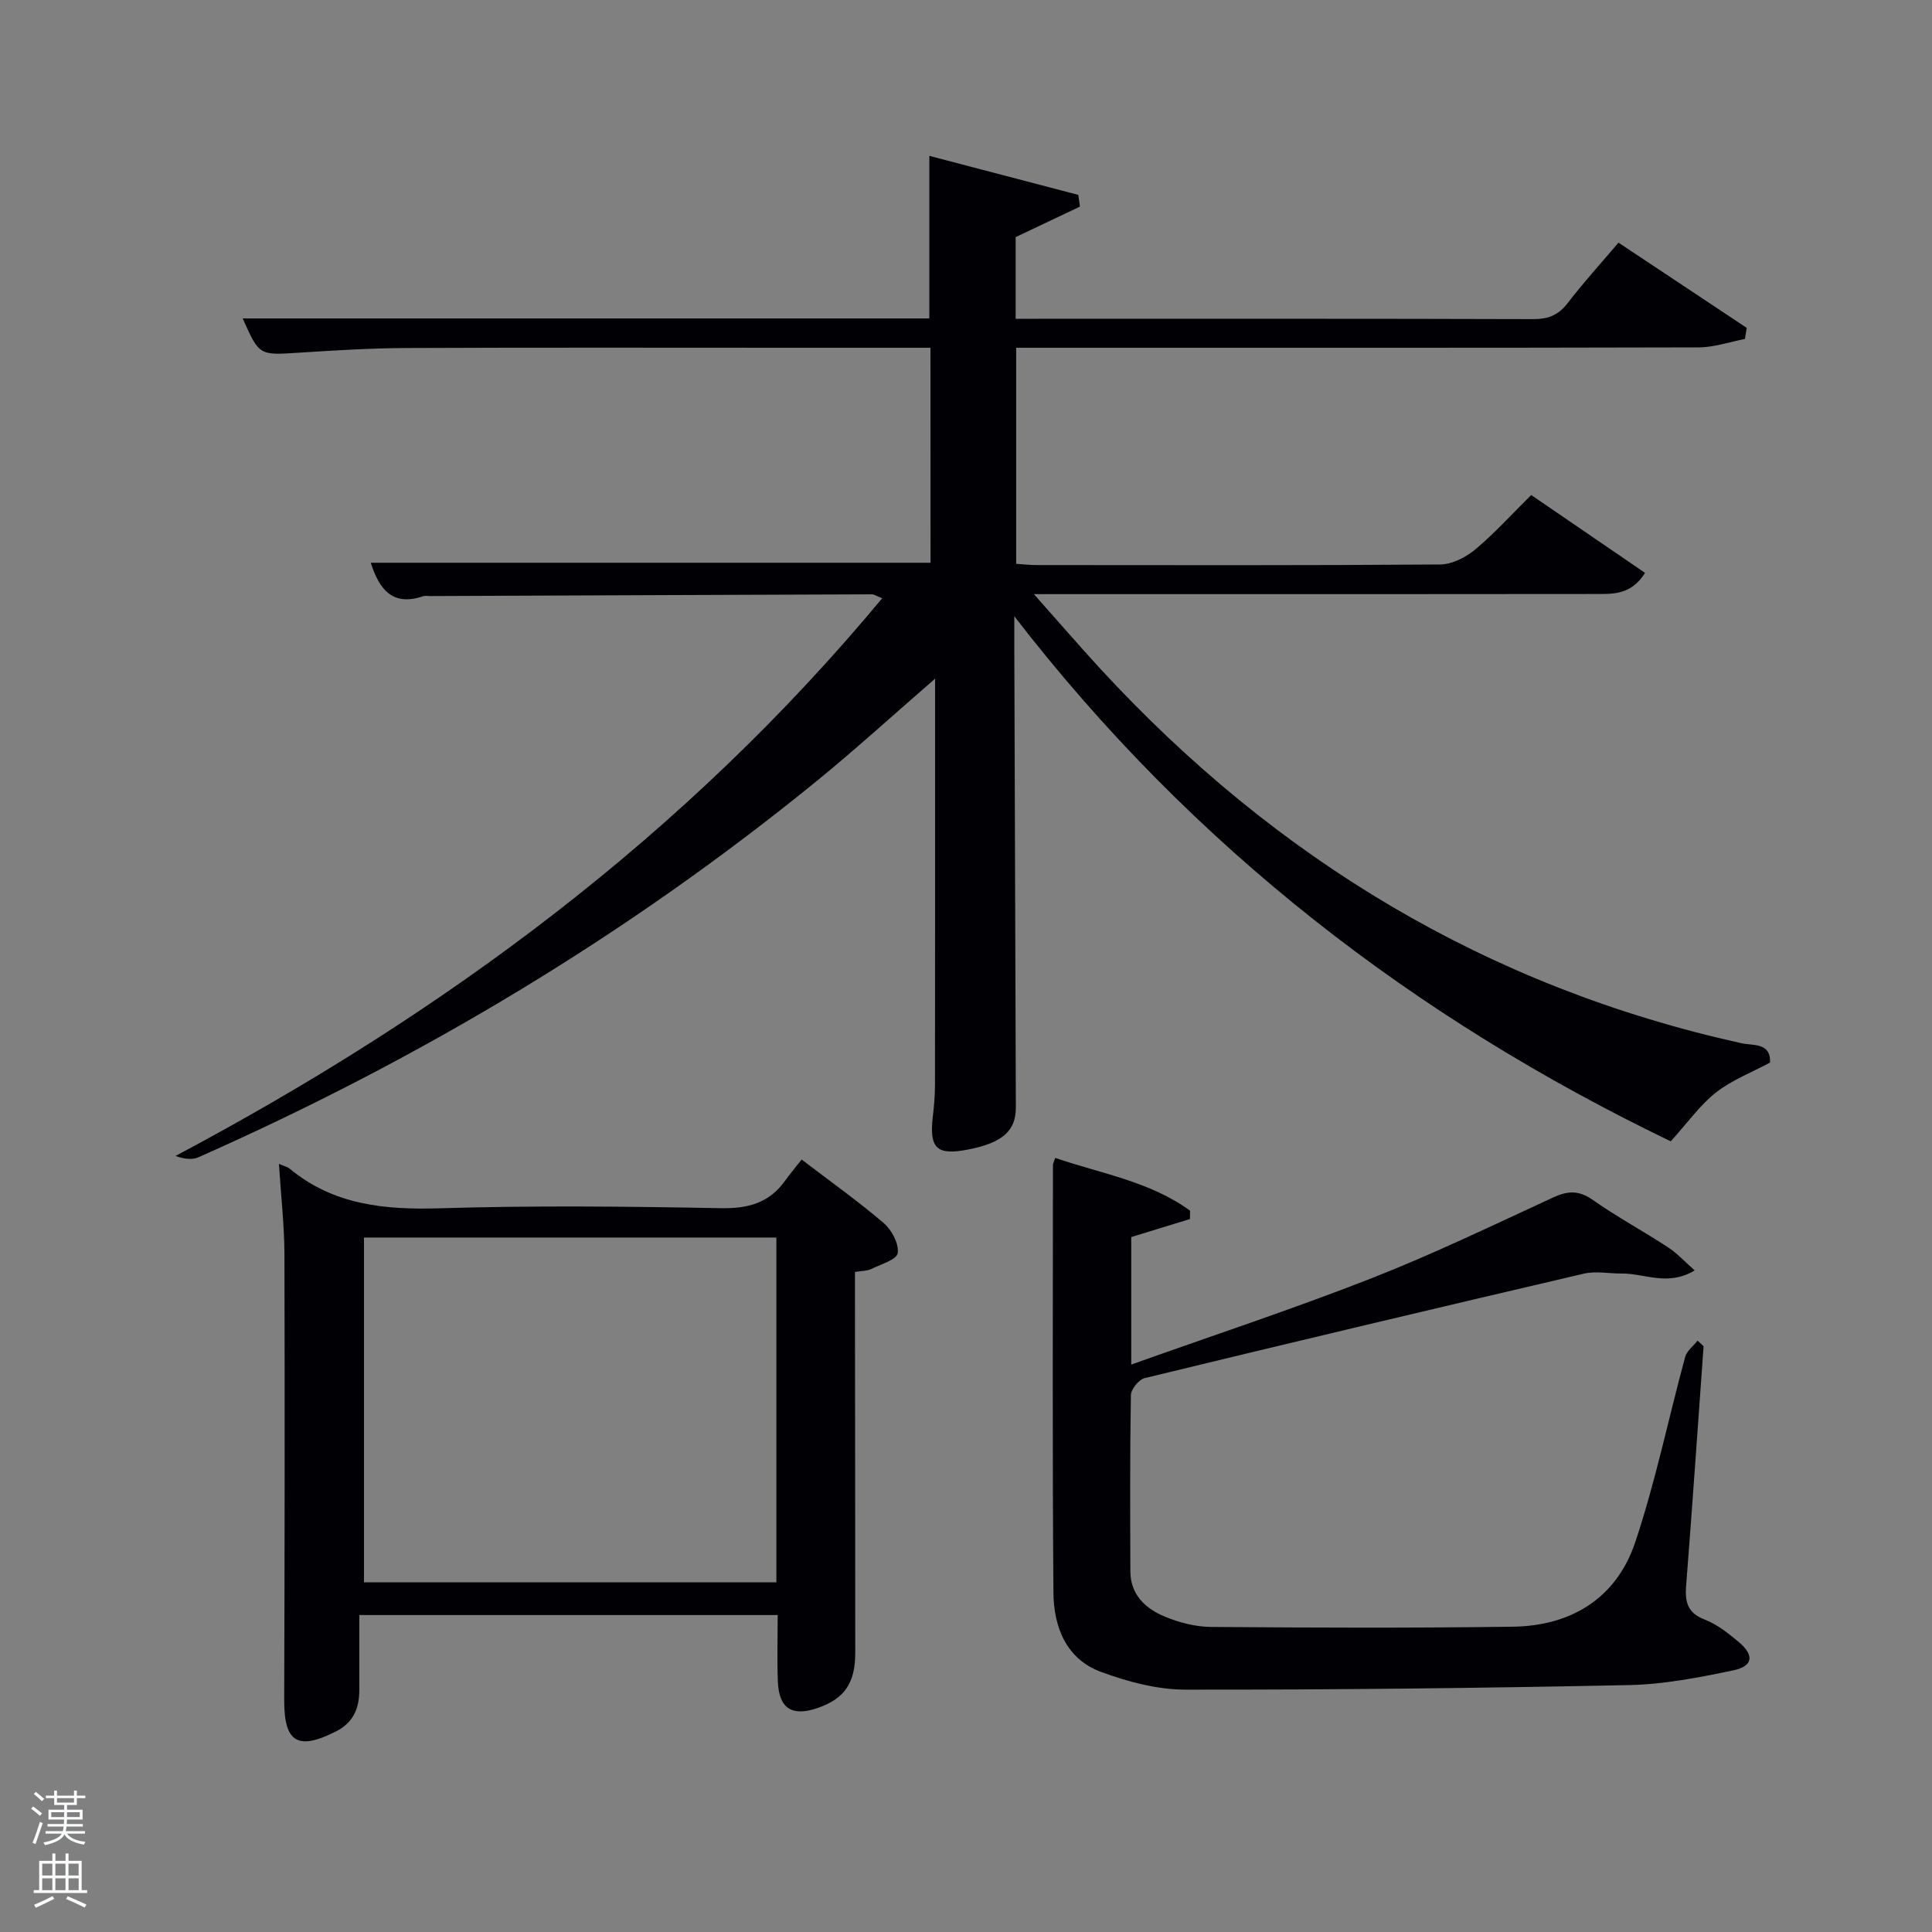 <svg enable-background="new 0 0 400 400" viewBox="0 0 400 400" xmlns="http://www.w3.org/2000/svg"><rect x="0" y="0" width="400" height="400" fill="#808080" stroke="none"/><path d="m6.44 374.46.42-.45c.65.47 1.27.95 1.85 1.44l-.45.49c-.65-.56-1.25-1.06-1.82-1.48m.93 7.33-.63-.26c.55-1.36 1.05-2.8 1.52-4.33.19.1.38.19.59.27-.46 1.29-.95 2.73-1.48 4.32m-.38-10.38.44-.42c.43.34 1.01.82 1.74 1.44l-.49.49c-.53-.51-1.09-1.01-1.69-1.51m2.5.35h1.72v-1.04h.59v1.04h3.52v-1.04h.59v1.04h1.75v.53h-1.75v1.42h-2.03v.97h3.22v2.03h-3.24c0 .35-.01.66-.03.93h3.32v.53h-3.37c-.03.27-.08.58-.15.94h3.96v.53h-3.71c.67.92 1.93 1.48 3.79 1.68-.13.24-.23.44-.29.59-2.13-.38-3.48-1.08-4.04-2.12-.43.97-1.77 1.72-4.03 2.23-.09-.19-.2-.37-.33-.55 2.1-.42 3.37-1.03 3.81-1.83h-3.36v-.53h3.58c.08-.29.13-.61.16-.94h-3.33v-.53h3.39c.02-.27.04-.58.04-.93h-3.23v-2.03h3.25v-.97h-2.07v-1.42h-1.73zm1.12 3.44v1h2.65c.01-.3.02-.44.02-.4v-.25-.35zm1.19-2h3.52v-.91h-3.52zm4.71 2h-2.63v.59c0 .15-.01.28-.01.4h2.64z" fill="#fafbfc"/><path d="m13.56 383.74h.63v1.52h2.72v6.07h1.13v.6h-11.06v-.6h1.13v-6.07h2.73v-1.52h.63v1.52h2.1v-1.52zm-2.69 8.83.38.56c-1.24.63-2.53 1.25-3.85 1.85-.1-.21-.21-.42-.34-.63 1.36-.55 2.63-1.15 3.81-1.78m-2.13-4.27h2.1v-2.45h-2.1zm0 3.04h2.1v-2.46h-2.1zm2.72-3.04h2.1v-2.45h-2.1zm0 3.04h2.1v-2.46h-2.1zm6.07 3.6c-1.41-.71-2.7-1.3-3.86-1.78l.35-.56c1.45.62 2.75 1.19 3.88 1.72zm-1.25-9.09h-2.1v2.45h2.1zm-2.09 5.49h2.1v-2.46h-2.1z" fill="#fafbfc"/><g fill="#010105"><path d="m192.64 72c-9.35 0-18.33 0-27.32 0-27 0-54-.07-81 .05-7.48.03-14.96.49-22.43.97-8.22.53-8.21.64-11.64-7.09h142.16c0-11.25 0-22.13 0-33.66 10.29 2.69 20.56 5.39 30.84 8.08.11.81.22 1.62.34 2.43-4.26 2.02-8.53 4.05-13.31 6.31v16.91h4.62c34.17 0 68.33-.04 102.5.07 3.14.01 5.25-.81 7.18-3.33 3.21-4.19 6.78-8.11 10.51-12.5 9.05 6.01 17.8 11.82 26.55 17.64-.12.77-.25 1.53-.37 2.3-3.18.61-6.37 1.73-9.55 1.74-45 .12-90 .08-134.99.08-1.99 0-3.98 0-6.34 0v44.73c1.39.09 2.84.26 4.28.26 27.83.02 55.66.09 83.5-.12 2.44-.02 5.28-1.46 7.23-3.08 3.95-3.29 7.42-7.15 11.62-11.3 7.74 5.29 15.58 10.65 23.57 16.12-2.89 4.6-6.67 4.37-10.22 4.37-30.67.04-61.33.03-92 .03-7.63 0-15.26 0-24.31 0 5.1 5.74 9.36 10.68 13.77 15.47 36.3 39.38 80.14 65.87 132.67 77.5 2.42.54 6.15-.19 5.97 4.01-3.81 2.05-7.91 3.62-11.2 6.2-3.31 2.6-5.83 6.21-9.36 10.11-52.8-25.44-98.69-60.5-135.91-108.71v6.21c.11 31.83.21 63.66.32 95.49.02 4.8-2.74 7.28-9.68 8.67-6.68 1.34-8.28-.13-7.51-6.78.25-2.14.44-4.3.45-6.46.03-26 .02-52 .02-78 0-1.76 0-3.52 0-6.21-8.77 7.61-16.5 14.66-24.59 21.26-39.07 31.81-81.92 57.46-127.95 77.84-1.34.59-3.07.31-4.72-.28 55.82-29.65 105.53-66.4 146.31-115.47-1.29-.51-1.7-.81-2.11-.81-30.49.1-60.99.23-91.48.36-.5 0-1.04-.11-1.49.04-6.34 2.14-9.06-1.46-10.81-6.94h115.9c-.02-14.47-.02-29.19-.02-44.51z"/><path d="m352.71 278.72c-1.19 16.56-2.33 33.12-3.62 49.67-.26 3.35.34 5.57 3.86 6.93 2.57.99 4.89 2.84 7.04 4.64 3.25 2.73 2.98 5.01-1.1 5.86-7.12 1.49-14.39 2.91-21.63 3.06-30.63.63-61.26.98-91.9.94-5.8-.01-11.84-1.63-17.35-3.65-7.31-2.67-9.86-9.37-9.91-16.5-.23-29.49-.1-58.97-.1-88.46 0-.32.19-.63.47-1.48 9.49 3.26 19.61 4.86 27.92 10.93-.01.58-.02 1.15-.03 1.73-3.99 1.22-7.99 2.45-12.15 3.73v26.4c16.91-6.03 33.42-11.48 49.6-17.81 12.81-5.02 25.25-11.02 37.76-16.79 3.03-1.4 5.31-1.51 8.18.5 5.03 3.53 10.47 6.47 15.62 9.84 1.86 1.21 3.4 2.92 5.49 4.76-5.51 3.37-10.35.61-15.08.65-2.62.03-5.36-.56-7.83.02-30.35 7.08-60.66 14.28-90.94 21.63-1.22.29-2.85 2.3-2.87 3.53-.21 12.16-.15 24.32-.11 36.48.02 4.85 3.13 7.7 7.1 9.36 3 1.25 6.4 2.13 9.63 2.15 20.82.16 41.65.24 62.47-.05 12.13-.17 21.45-5.93 25.33-17.5 4.2-12.53 6.86-25.57 10.34-38.36.34-1.26 1.69-2.25 2.57-3.37.4.38.82.77 1.24 1.16z"/><path d="m57.75 240.97c1.29.55 1.8.64 2.15.93 9.17 7.64 19.84 8.61 31.32 8.26 19.31-.59 38.65-.38 57.97-.02 5.65.11 10.04-1.04 13.35-5.68.97-1.36 2.05-2.63 3.43-4.39 6.13 4.68 11.78 8.69 17.02 13.18 1.64 1.41 3.15 4.27 2.87 6.19-.2 1.35-3.49 2.33-5.49 3.3-.85.41-1.93.37-3.36.6v5.41c.02 24.49.06 48.98.06 73.47 0 6.25-2.24 9.47-7.72 11.38-5.35 1.86-8.07.18-8.3-5.42-.18-4.46-.04-8.93-.04-13.8-28.26 0-56.8 0-86.62 0 0 5.1.01 10.33 0 15.56-.01 3.76-1.23 6.72-4.86 8.55-7.93 4-10.72 2.24-10.69-6.53.1-30.82.13-61.64.05-92.46-.04-5.96-.72-11.92-1.14-18.53zm17.61 15.25v71.38h85.38c0-23.99 0-47.58 0-71.38-28.53 0-56.78 0-85.38 0z"/></g></svg>